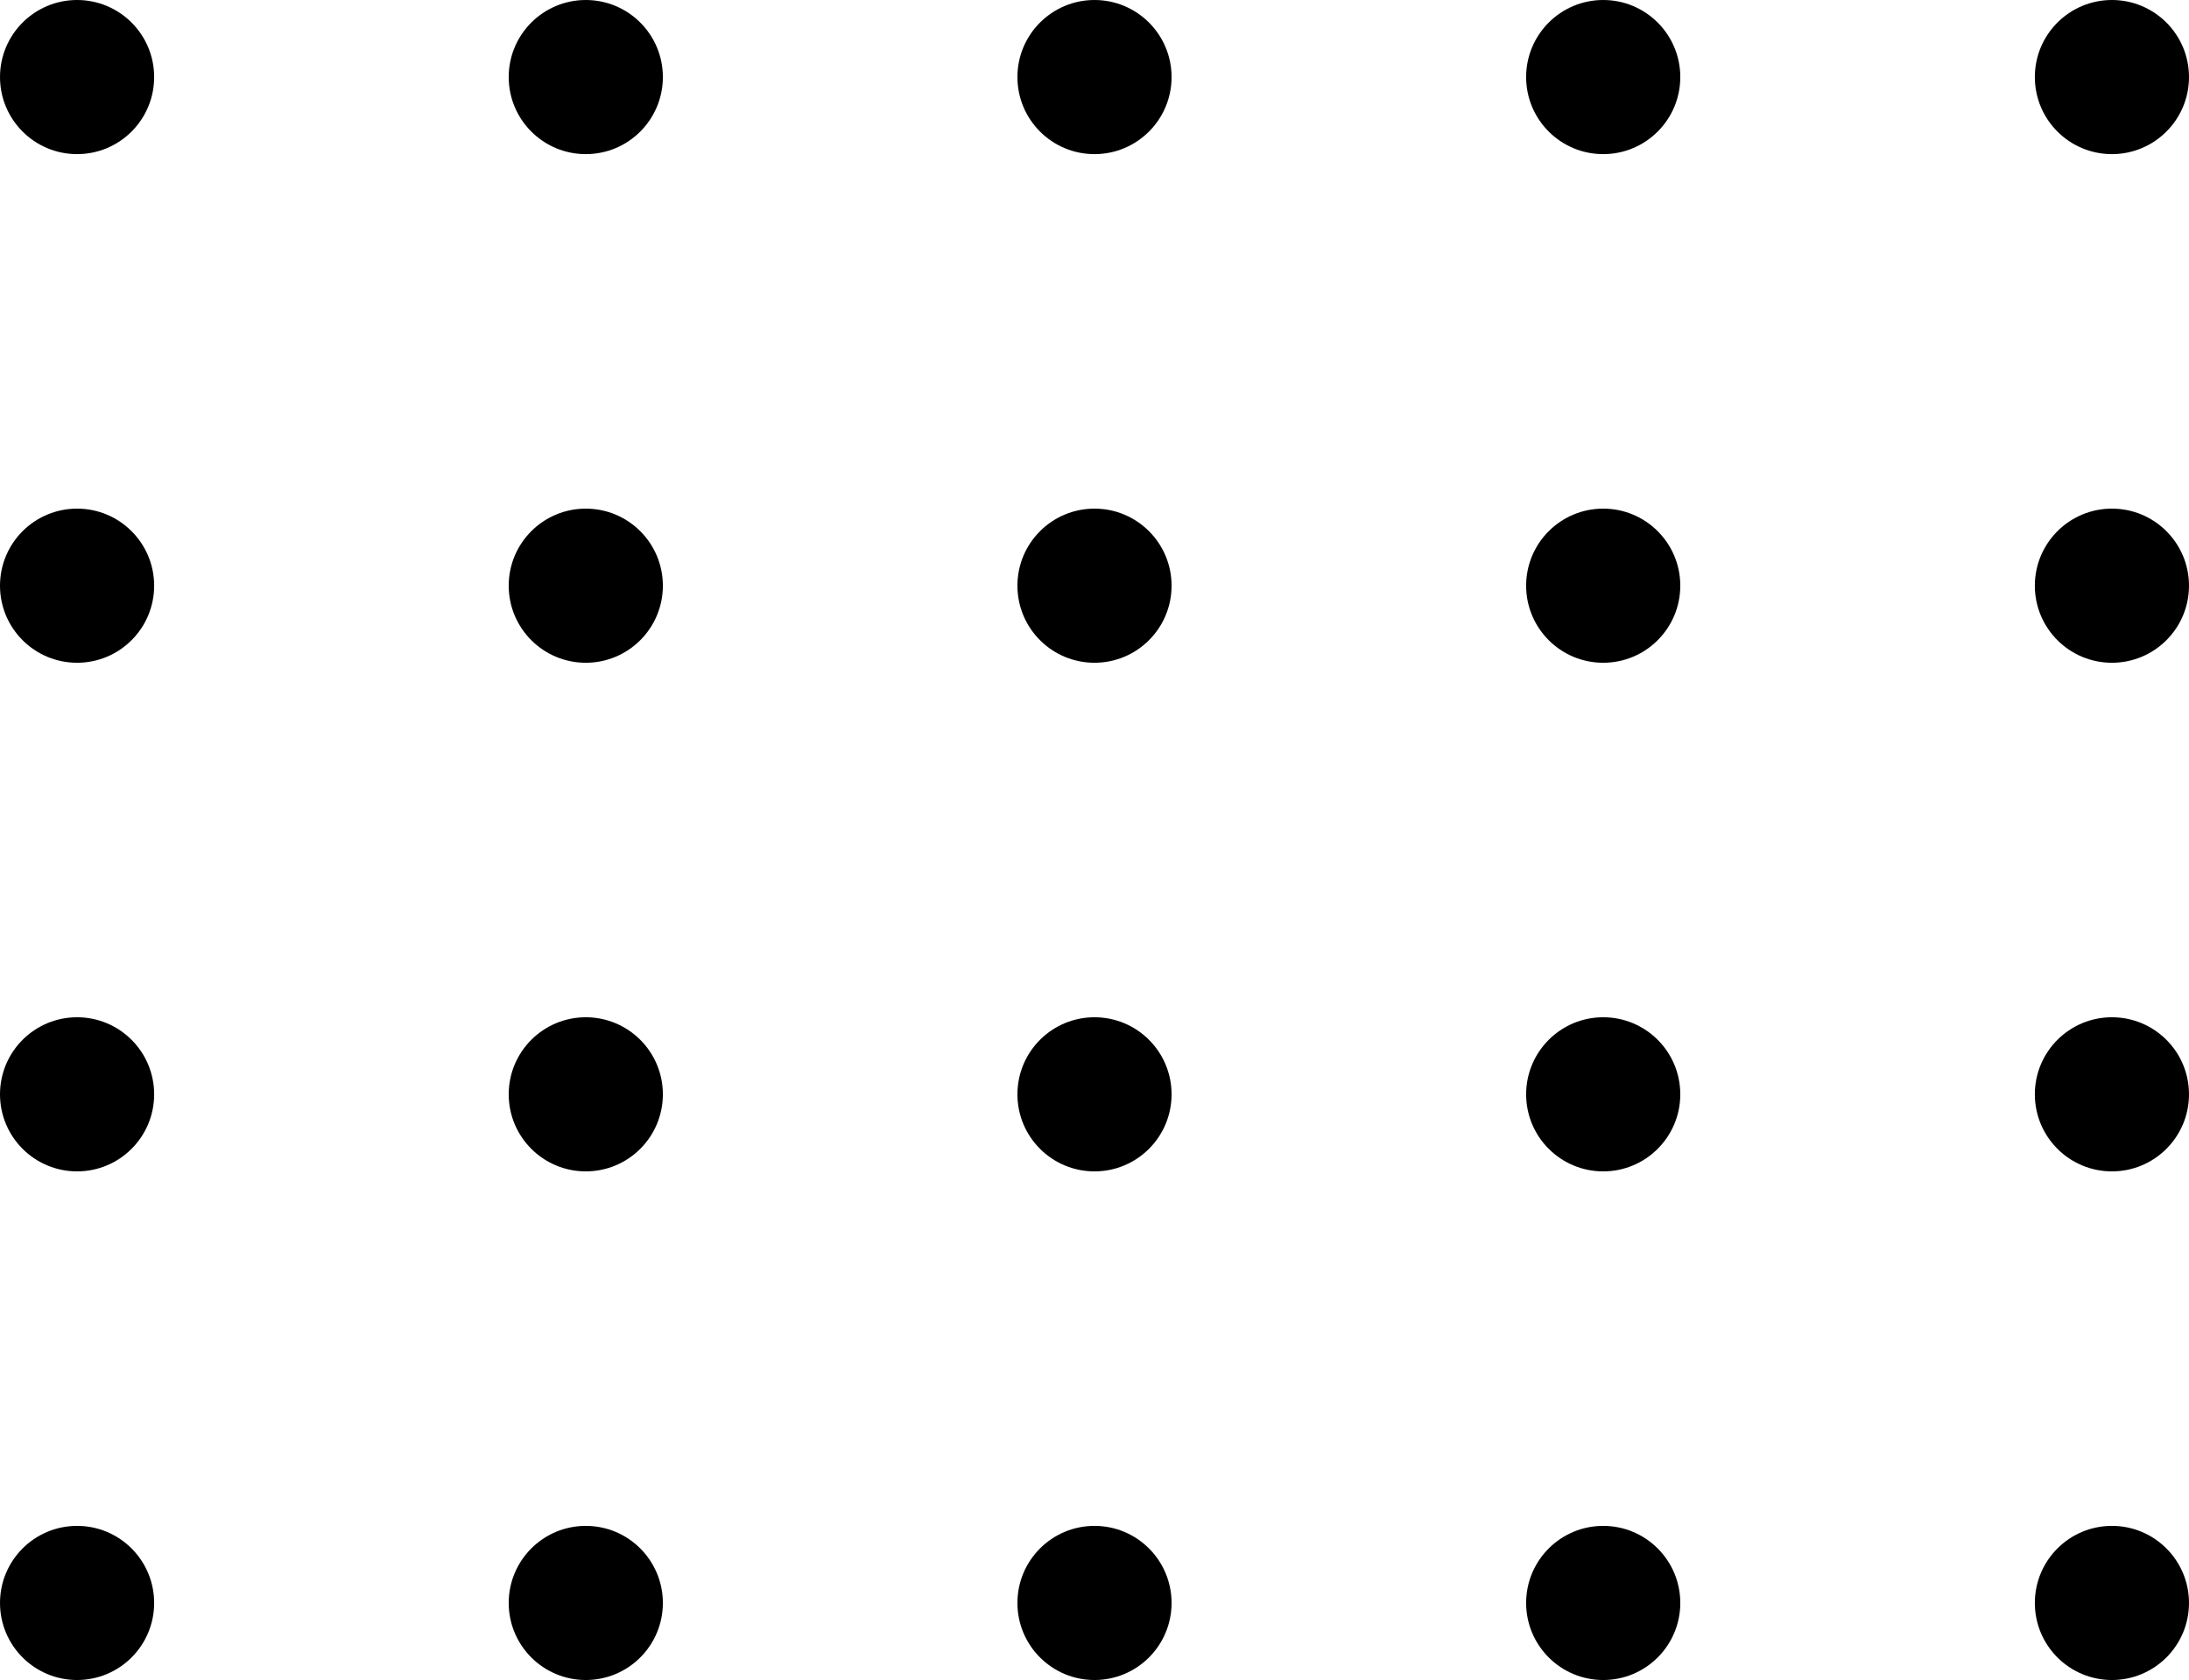 <svg xmlns="http://www.w3.org/2000/svg" width="142" height="109" viewBox="0 0 142 109">
  <g id="dots" transform="translate(-131 -963)">
    <circle id="Ellipse_2" data-name="Ellipse 2" cx="5" cy="5" r="5" transform="translate(131 963)" fill="#000"/>
    <circle id="Ellipse_2-2" data-name="Ellipse 2" cx="5" cy="5" r="5" transform="translate(164 963)" fill="#000"/>
    <circle id="Ellipse_2-3" data-name="Ellipse 2" cx="5" cy="5" r="5" transform="translate(197 963)" fill="#000"/>
    <circle id="Ellipse_2-4" data-name="Ellipse 2" cx="5" cy="5" r="5" transform="translate(230 963)" fill="#000"/>
    <circle id="Ellipse_2-5" data-name="Ellipse 2" cx="5" cy="5" r="5" transform="translate(263 963)" fill="#000"/>
    <circle id="Ellipse_2-6" data-name="Ellipse 2" cx="5" cy="5" r="5" transform="translate(131 996)" fill="#000"/>
    <circle id="Ellipse_2-7" data-name="Ellipse 2" cx="5" cy="5" r="5" transform="translate(164 996)" fill="#000"/>
    <circle id="Ellipse_2-8" data-name="Ellipse 2" cx="5" cy="5" r="5" transform="translate(197 996)" fill="#000"/>
    <circle id="Ellipse_2-9" data-name="Ellipse 2" cx="5" cy="5" r="5" transform="translate(230 996)" fill="#000"/>
    <circle id="Ellipse_2-10" data-name="Ellipse 2" cx="5" cy="5" r="5" transform="translate(263 996)" fill="#000"/>
    <circle id="Ellipse_2-11" data-name="Ellipse 2" cx="5" cy="5" r="5" transform="translate(131 1029)" fill="#000"/>
    <circle id="Ellipse_2-12" data-name="Ellipse 2" cx="5" cy="5" r="5" transform="translate(164 1029)" fill="#000"/>
    <circle id="Ellipse_2-13" data-name="Ellipse 2" cx="5" cy="5" r="5" transform="translate(197 1029)" fill="#000"/>
    <circle id="Ellipse_2-14" data-name="Ellipse 2" cx="5" cy="5" r="5" transform="translate(230 1029)" fill="#000"/>
    <circle id="Ellipse_2-15" data-name="Ellipse 2" cx="5" cy="5" r="5" transform="translate(263 1029)" fill="#000"/>
    <circle id="Ellipse_2-16" data-name="Ellipse 2" cx="5" cy="5" r="5" transform="translate(131 1062)" fill="#000"/>
    <circle id="Ellipse_2-17" data-name="Ellipse 2" cx="5" cy="5" r="5" transform="translate(164 1062)" fill="#000"/>
    <circle id="Ellipse_2-18" data-name="Ellipse 2" cx="5" cy="5" r="5" transform="translate(197 1062)" fill="#000"/>
    <circle id="Ellipse_2-19" data-name="Ellipse 2" cx="5" cy="5" r="5" transform="translate(230 1062)" fill="#000"/>
    <circle id="Ellipse_2-20" data-name="Ellipse 2" cx="5" cy="5" r="5" transform="translate(263 1062)" fill="#000"/>
  </g>
</svg>
